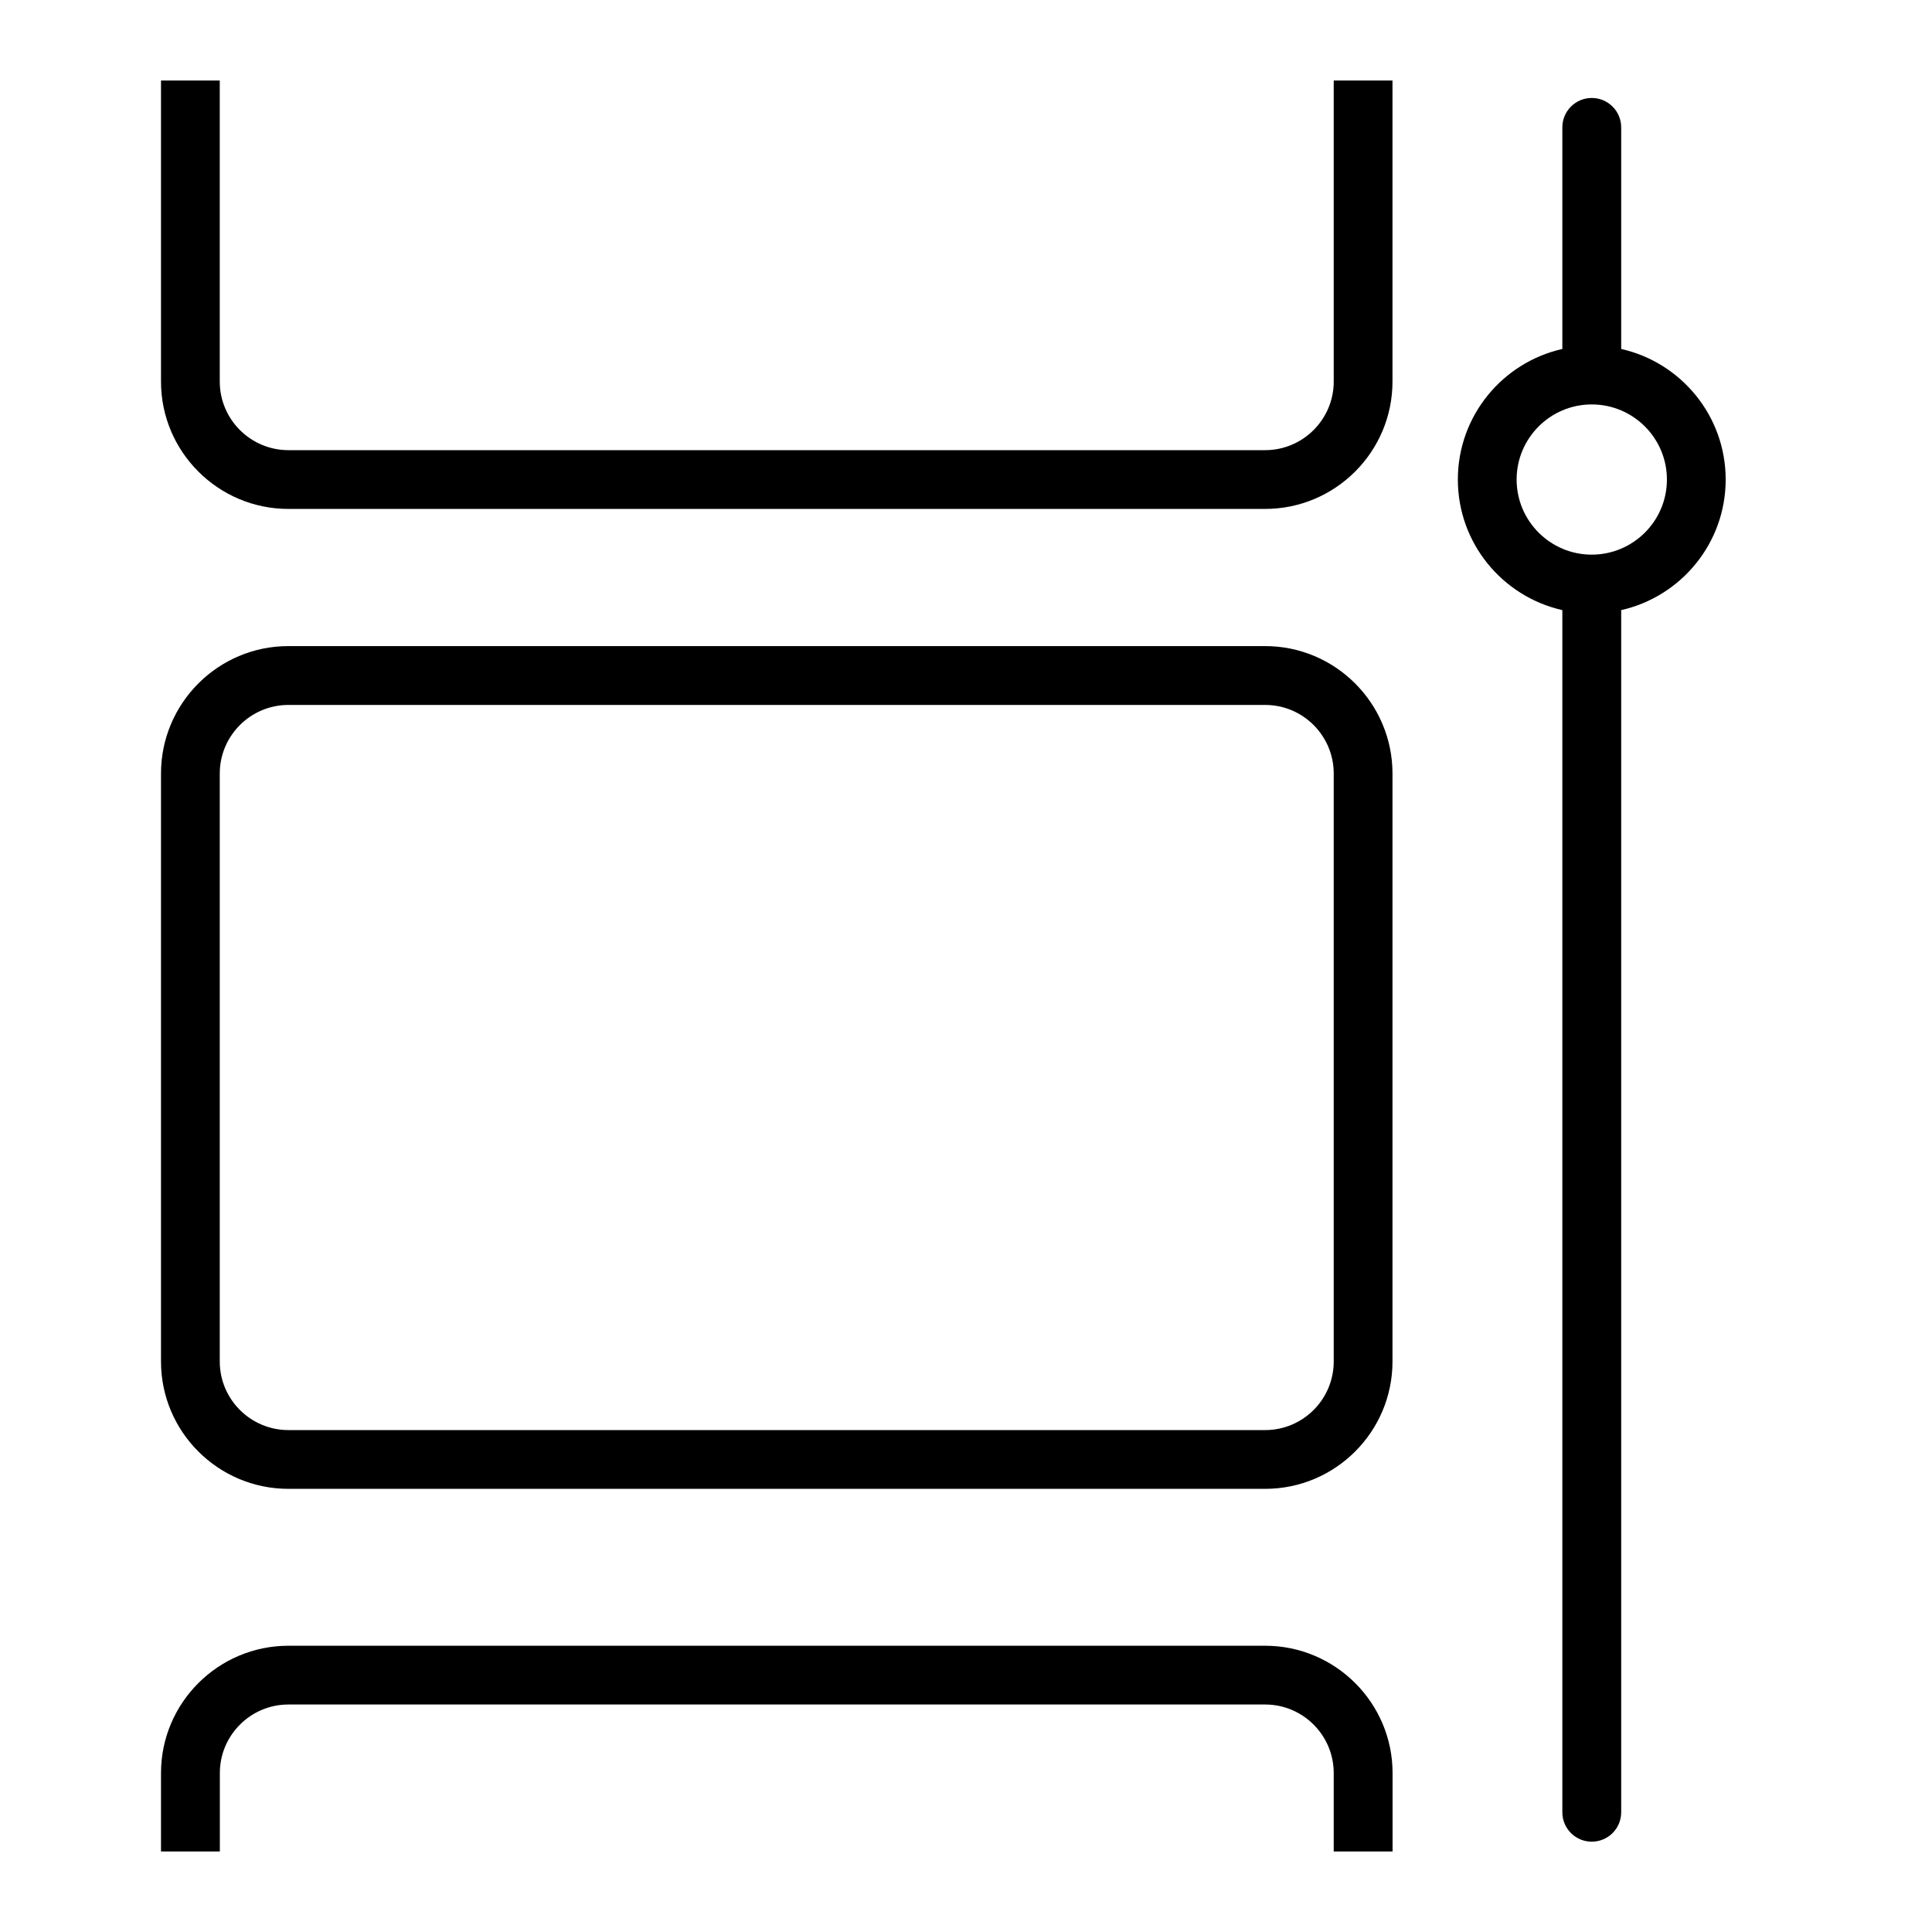<svg width="24" height="24" viewBox="0 0 24 24" fill="none" xmlns="http://www.w3.org/2000/svg">
<path d="M15.716 18.495H3.583C2.71 18.495 2 17.786 2 16.913L2 9.609C2 8.736 2.71 8.026 3.582 8.026H15.716C16.588 8.026 17.298 8.736 17.298 9.609V16.913C17.298 17.786 16.588 18.495 15.716 18.495H15.716ZM3.583 8.757C3.113 8.757 2.73 9.139 2.73 9.609V16.913C2.73 17.383 3.113 17.765 3.583 17.765H15.716C16.186 17.765 16.568 17.383 16.568 16.913V9.609C16.568 9.139 16.186 8.757 15.716 8.757H3.583Z" fill="black"/>
<path d="M21.437 5.957C21.437 5.165 20.881 4.502 20.139 4.335L20.139 1.582C20.139 1.38 19.975 1.217 19.773 1.217C19.572 1.217 19.408 1.38 19.408 1.582V4.335C18.666 4.502 18.11 5.165 18.11 5.957C18.11 6.749 18.666 7.412 19.408 7.579L19.408 22.513C19.408 22.715 19.572 22.878 19.773 22.878C19.975 22.878 20.139 22.715 20.139 22.513V7.579C20.881 7.412 21.437 6.749 21.437 5.957ZM19.773 6.89C19.259 6.89 18.84 6.472 18.84 5.957C18.84 5.442 19.259 5.024 19.773 5.024C20.288 5.024 20.707 5.442 20.707 5.957C20.707 6.472 20.288 6.89 19.773 6.89Z" fill="black"/>
<path d="M16.568 1V4.74C16.568 5.209 16.186 5.592 15.716 5.592H3.583C3.113 5.592 2.73 5.21 2.73 4.74V1H2V4.74C2 5.612 2.71 6.322 3.582 6.322H15.716C16.588 6.322 17.298 5.612 17.298 4.74V1H16.568Z" fill="black"/>
<path d="M2.731 23V22.026C2.731 21.556 3.113 21.174 3.583 21.174H15.716C16.186 21.174 16.568 21.556 16.568 22.026V23H17.299V22.026C17.299 21.154 16.589 20.444 15.716 20.444L3.583 20.444C2.71 20.444 2 21.154 2 22.026V23L2.731 23Z" fill="black"/>
</svg>
